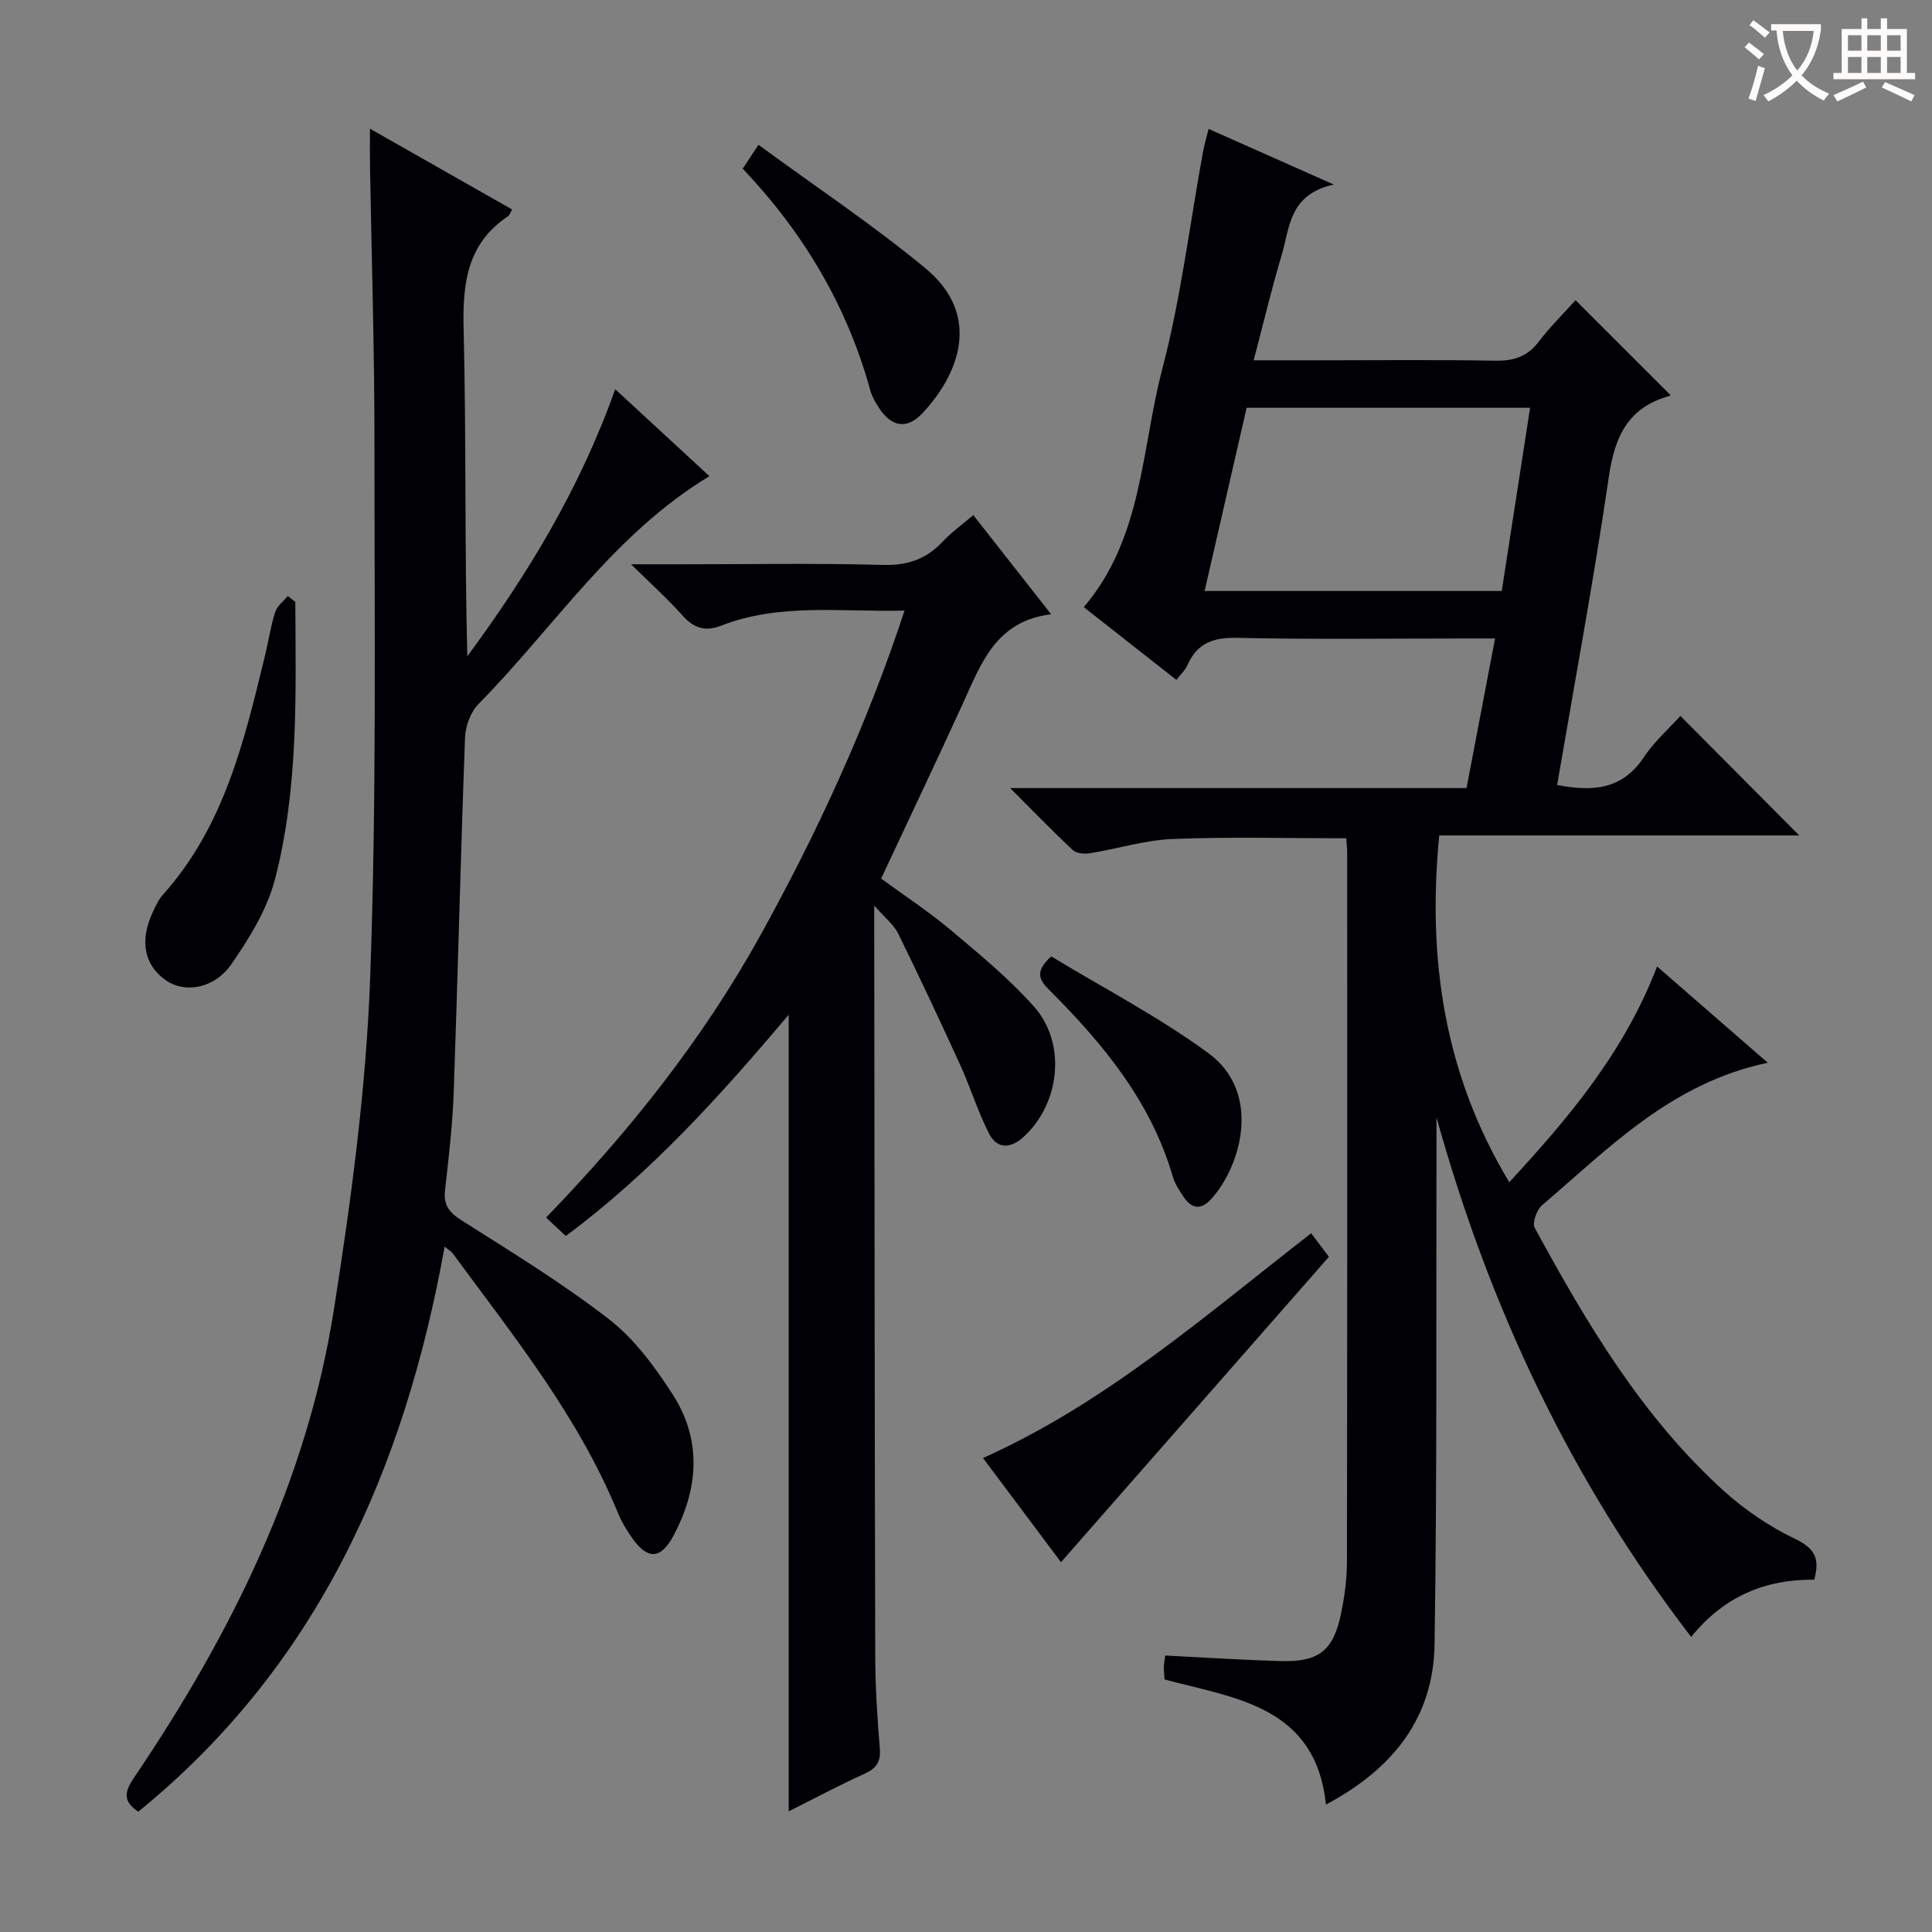 <svg enable-background="new 0 0 400 400" viewBox="0 0 400 400" xmlns="http://www.w3.org/2000/svg"><rect x="0" y="0" width="400" height="400" fill="#808080" stroke="none"/><g fill="#010105"><path d="m365.99 220.03c-20 4.21-32.85 17.66-46.71 29.49-1.11.94-2.09 3.65-1.54 4.67 10.76 19.78 22.22 39.15 39.13 54.46 4.38 3.97 9.5 7.42 14.82 9.98 4.01 1.92 5.16 4.03 3.92 8.43-9.94-.11-18.61 3.34-25.47 11.85-24.97-32.47-41.8-68.35-52.73-107.56v5.14c-.09 34.66.13 69.33-.4 103.98-.23 15.08-8.51 25.73-22.48 33.14-2.17-20.34-18.61-21.96-33.42-25.89-.06-.93-.15-1.74-.15-2.55.01-.63.14-1.26.28-2.41 8.07.4 15.99.92 23.92 1.15 7.89.22 10.89-2.14 12.49-9.82.74-3.56 1.22-7.25 1.22-10.88.08-48.83.06-97.66.05-146.49 0-.98-.11-1.96-.19-3.16-12.08 0-24.01-.33-35.91.14-5.74.23-11.41 2.03-17.14 2.95-1.15.19-2.81.06-3.56-.64-4.21-3.93-8.2-8.07-12.98-12.85h94.49c1.95-10.19 3.85-20.17 5.91-30.97-2.42 0-4.18 0-5.94 0-15.83 0-31.67.22-47.49-.13-4.94-.11-8.26 1.09-10.26 5.65-.45 1.03-1.37 1.85-2.29 3.06-6.47-5.08-12.83-10.08-19.18-15.07 12.23-14.31 11.89-32.66 16.26-49.3 3.86-14.71 5.68-29.96 8.43-44.97.27-1.45.7-2.87 1.16-4.74 8.23 3.66 16.19 7.19 25.92 11.52-9.32 2.03-9.11 8.97-10.8 14.63-2.08 6.94-3.75 14-5.79 21.76h13.02c12.33 0 24.67-.14 37 .08 3.81.07 6.63-.83 8.99-3.93 2.4-3.15 5.25-5.94 7.63-8.6 6.63 6.63 13.08 13.08 19.61 19.6.15-.21.03.18-.19.24-8.46 2.33-11.3 8.3-12.51 16.62-3.12 21.34-7.08 42.57-10.72 63.91 7.1 1.37 13.4 1.12 17.94-5.73 2.18-3.29 5.25-5.98 7.58-8.56 8.29 8.34 16.43 16.53 24.6 24.74-24.45 0-49.46 0-74.53 0-2.5 25.68 1.06 49.51 14.5 71.79 12.32-13.35 23.77-26.87 30.6-44.66 7.53 6.56 14.7 12.79 22.91 19.93zm-107.89-135.6c-2.88 12.56-5.75 25.06-8.7 37.93h61.52c1.95-12.59 3.88-25.09 5.87-37.93-19.64 0-38.73 0-58.69 0z"/><path d="m28.63 375.09c-3.37-2.25-2.77-4.25-.83-7.13 20.03-29.59 35.74-61.21 41.33-96.82 3.55-22.6 6.64-45.45 7.49-68.27 1.38-36.92.89-73.92.91-110.88.01-19.31-.6-38.61-.93-57.92-.04-2.15 0-4.31 0-7.42 10.22 5.8 19.79 11.24 29.43 16.72-.35.59-.5 1.17-.87 1.41-8.51 5.71-9.41 13.96-9.17 23.46.56 22.45.18 44.93.76 67.64 12.5-16.94 23.33-34.75 30.62-55.3 6.59 6.08 12.88 11.89 19.51 18.01-19.87 11.98-32.15 31.28-47.82 47.18-1.63 1.65-2.69 4.56-2.78 6.92-.91 24.44-1.48 48.89-2.34 73.34-.24 6.8-1.03 13.59-1.8 20.35-.35 3.09.81 4.62 3.41 6.27 10.37 6.58 20.91 13.02 30.59 20.53 5.24 4.07 9.46 9.83 13.11 15.49 6.13 9.51 5.38 19.62.13 29.38-2.61 4.84-5.33 4.88-8.49.4-1.14-1.62-2.2-3.36-2.95-5.19-8.17-19.97-21.59-36.6-34.19-53.74-.28-.38-.74-.63-1.69-1.43-8.33 46.23-26.36 86.84-63.43 117z"/><path d="m187.28 126.42c-13.35.3-25.89-1.58-37.9 3.09-3.56 1.39-5.84.46-8.22-2.23-2.94-3.32-6.27-6.28-10.5-10.45h10.18c14 0 28-.25 41.99.13 5.11.14 8.96-1.21 12.36-4.84 1.8-1.92 3.99-3.48 6.32-5.47 5.26 6.7 10.37 13.2 16.12 20.53-11.54 1.39-14.54 10.32-18.35 18.64-5.46 11.93-11.1 23.78-16.85 36.08 4.87 3.57 9.86 6.84 14.39 10.64 5.97 5.02 12.06 10.04 17.23 15.83 6.84 7.65 5.42 20.19-2.19 27.07-2.68 2.42-5.44 2.44-7.06-.7-2.33-4.52-3.82-9.47-5.94-14.12-4.18-9.17-8.47-18.3-12.91-27.35-.89-1.8-2.66-3.17-4.95-5.8v5.66c.06 49.99.08 99.98.21 149.97.02 6.31.43 12.63.95 18.92.23 2.8-.76 4.13-3.24 5.25-5.25 2.37-10.34 5.1-15.63 7.75 0-54.95 0-109.47 0-164.93-14.2 16.83-28.58 32.75-46.15 45.81-1.35-1.26-2.52-2.36-4.08-3.82 17.23-17.8 32.42-36.86 44.33-58.36 11.76-21.26 21.93-43.2 29.89-67.3z"/><path d="m271.46 255.34c1.36 1.79 2.55 3.37 3.68 4.87-18.51 21.1-36.88 42.03-55.47 63.22-4.99-6.66-10.5-14.02-16.15-21.56 25.53-11.46 46-29.51 67.94-46.53z"/><path d="m61.14 124.6c.1 19.26.68 38.63-4.21 57.45-1.62 6.21-5.26 12.13-8.97 17.5-3.58 5.19-9.69 6.14-13.59 3.43-4.55-3.17-5.53-8.24-2.69-14.23.57-1.2 1.13-2.48 2-3.45 12.77-14.21 16.94-32.06 21.25-49.85.7-2.9 1.13-5.89 2.04-8.72.41-1.26 1.71-2.23 2.61-3.33.52.4 1.04.8 1.56 1.2z"/><path d="m153.77 34.92c.94-1.42 1.73-2.62 3.26-4.94 11.68 8.56 23.57 16.48 34.52 25.52 12.11 9.99 6.64 22.43-.63 30.11-3.2 3.38-6.4 2.78-8.97-1.21-.71-1.11-1.42-2.31-1.76-3.57-4.81-17.51-13.83-32.64-26.42-45.91z"/><path d="m217.65 198.01c10.66 6.48 22.19 12.45 32.54 20.04 11.15 8.17 6.74 23.4.61 30.16-2.04 2.25-3.96 2.19-5.66-.29-.92-1.35-1.88-2.79-2.33-4.33-4.51-15.51-14.4-27.45-25.51-38.57-2.02-2.02-3.26-3.76.35-7.01z"/></g><path d="m362.1 8.8c1.1.8 2.1 1.6 3.1 2.4l-1 1.1c-1.3-1.1-2.3-2-3-2.5zm1.9 4.8c.5.2.9.4 1.4.5-.6 2.3-1.3 4.5-1.9 6.8l-1.5-.5c.8-2.1 1.4-4.3 2-6.8zm-1-9.4c1.3.9 2.4 1.8 3.4 2.5l-1 1.1c-1.4-1.2-2.4-2.1-3.2-2.6zm3.7 2.2v-1.4h10.3v1.2c-.5 3.6-1.8 6.8-4 9.4 1.5 1.6 3.4 2.8 5.7 3.8-.3.4-.7.8-1.1 1.4-2.3-1.1-4.1-2.5-5.6-4.1-1.6 1.6-3.6 3.1-5.9 4.3-.3-.5-.7-.9-1-1.3 2.4-1.1 4.4-2.5 6-4.1-1.9-2.5-3-5.6-3.3-9.3h-1.1zm8.8 0h-6.4c.3 3.3 1.3 6 3 8.2 2-2.3 3.1-5.1 3.4-8.2z" fill="#fcfbfa"/><path d="m385.3 3.8h1.3v2.2h2.8v-2.2h1.3v2.2h4.1v9.1h1.7v1.3h-16.9v-1.3h1.7v-9.1h4.1v-2.2zm.4 13.1.7 1.2c-1.8.9-3.8 1.9-6 2.9-.2-.4-.5-.8-.8-1.3 2.3-1 4.3-1.9 6.1-2.8zm-3.1-6.4h2.8v-3.2h-2.8zm0 4.6h2.8v-3.3h-2.8zm4-4.6h2.8v-3.2h-2.8zm0 4.6h2.8v-3.3h-2.8zm3.7 1.9c2.1.9 4.1 1.8 6.1 2.7l-.7 1.3c-2.2-1.1-4.2-2-6.1-2.9zm3.2-9.7h-2.8v3.2h2.8zm-2.8 7.8h2.8v-3.3h-2.8z" fill="#fcfbfa"/></svg>